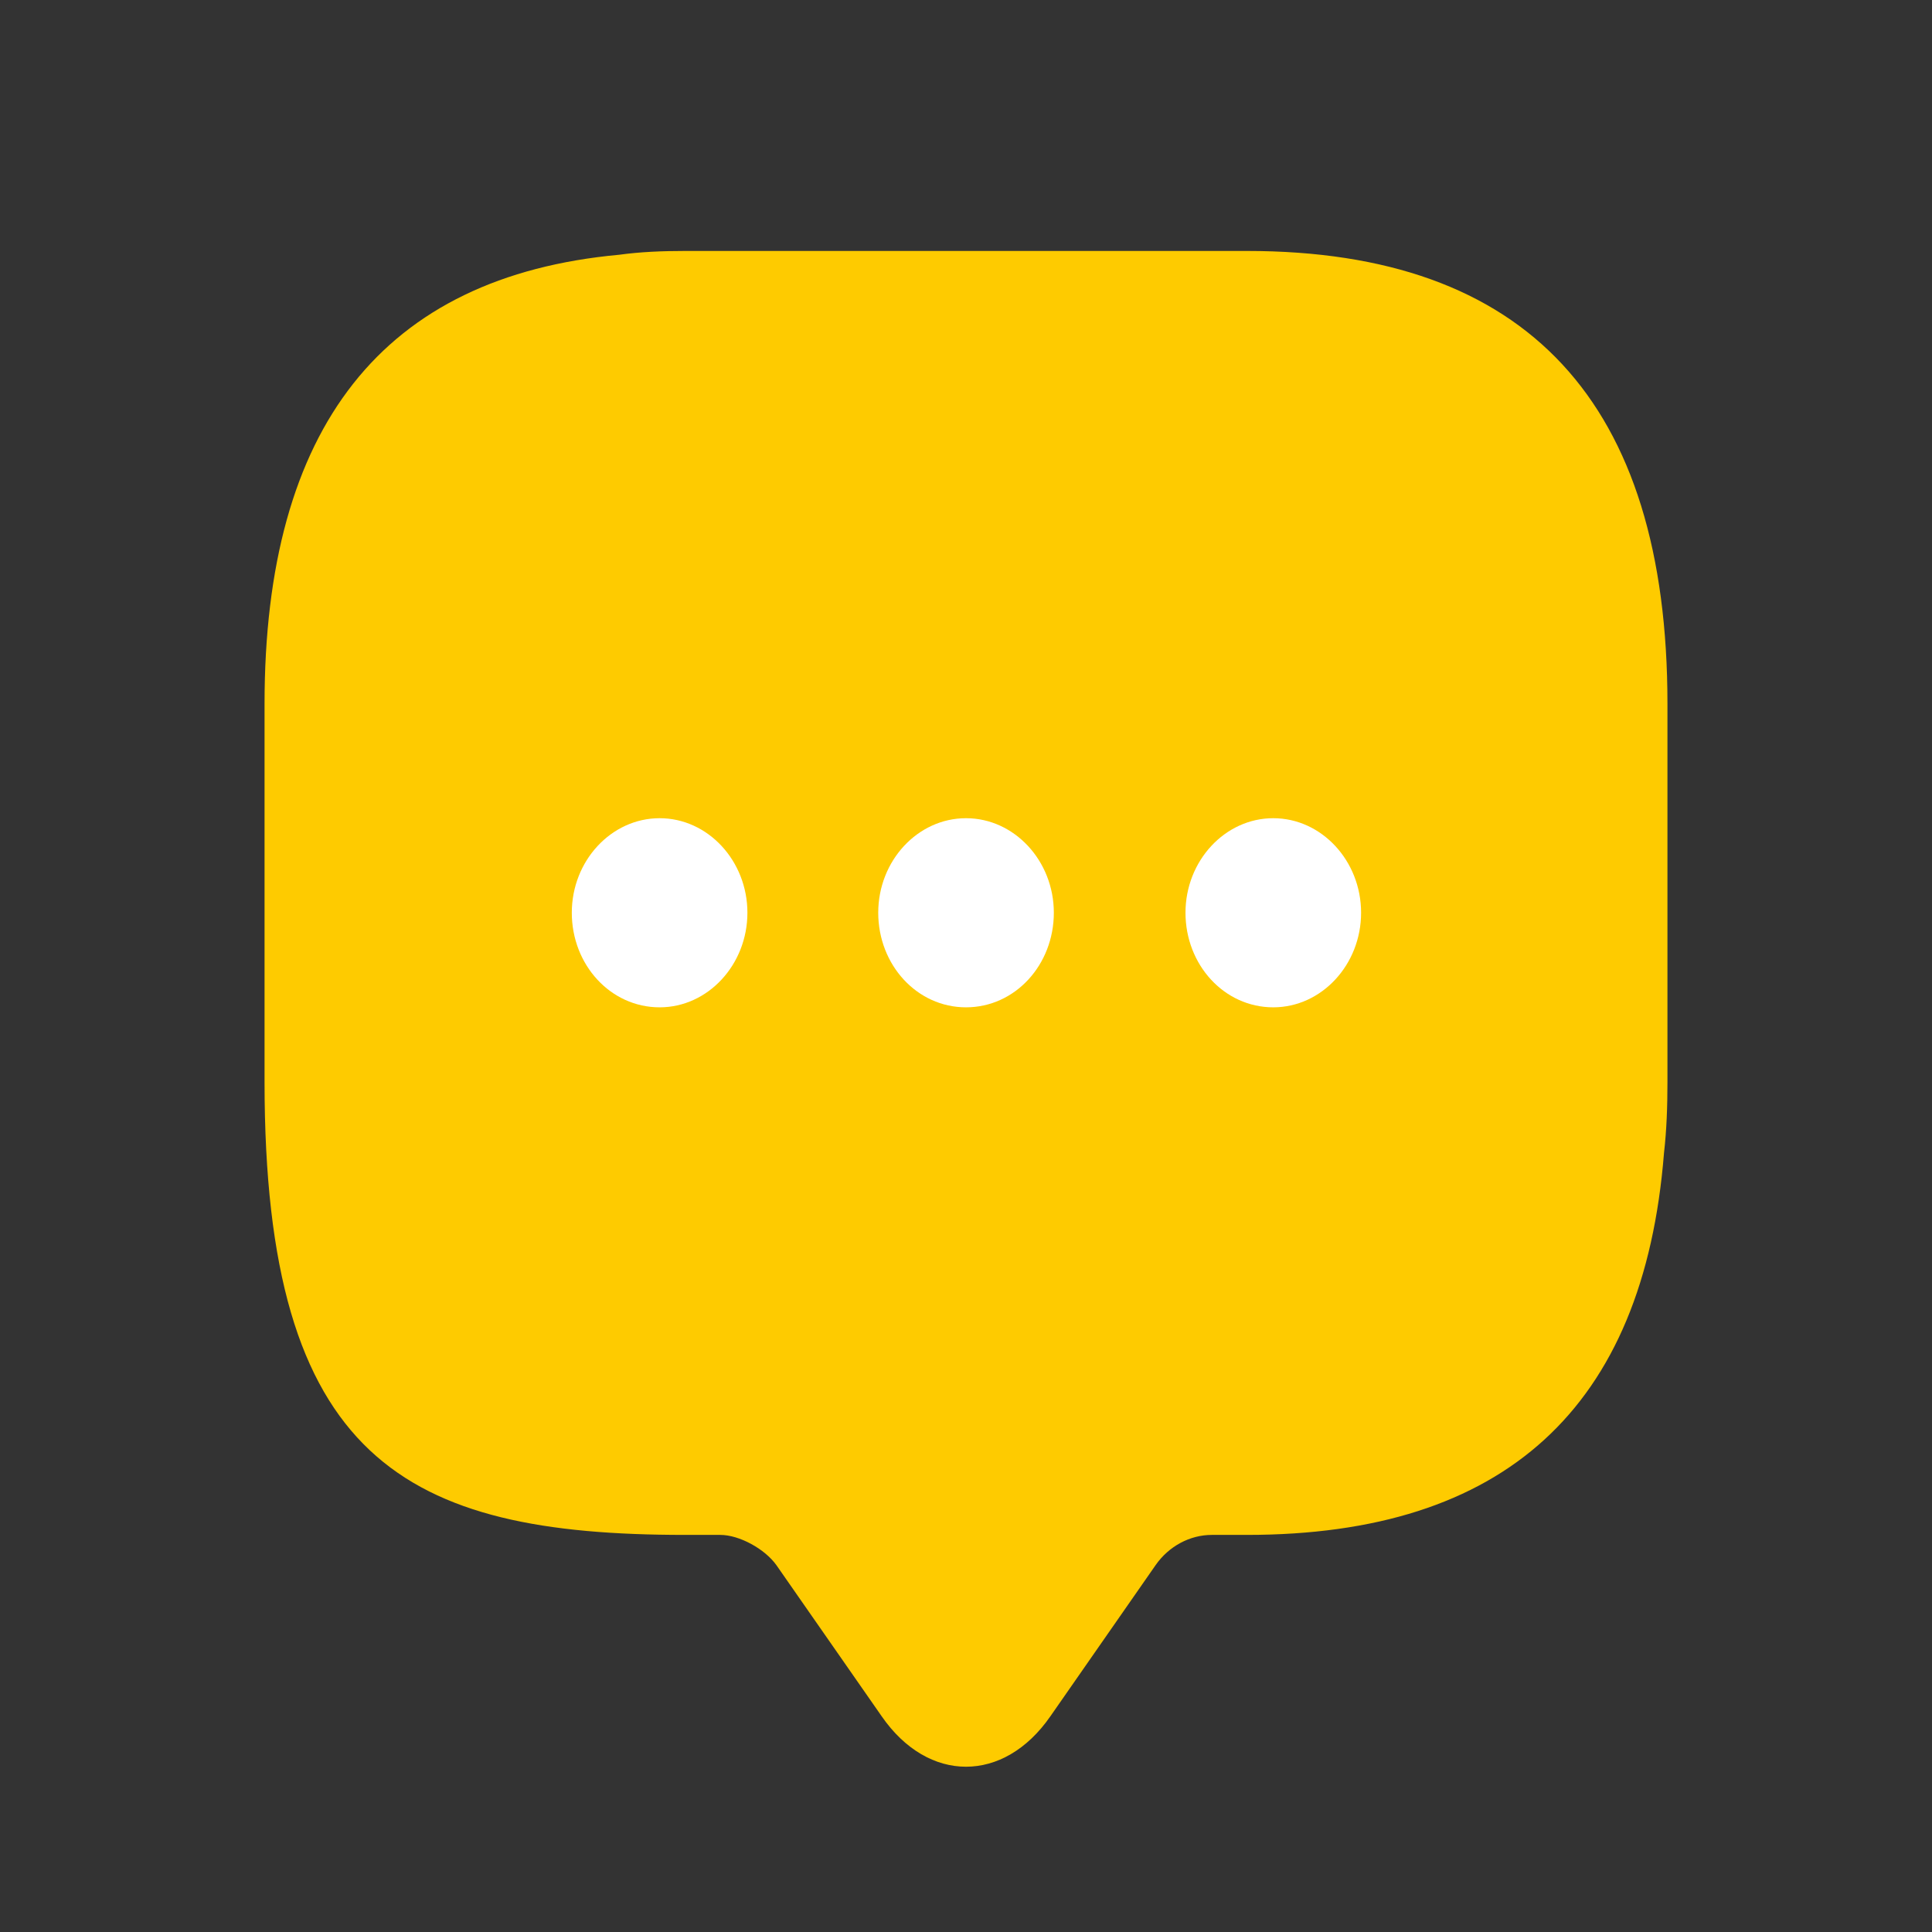 <svg width="28" height="28" viewBox="0 0 28 28" fill="none" xmlns="http://www.w3.org/2000/svg">
<rect x="0" y="0" width="28" height="28" fill="#333333" stroke="none"/>
<rect x="5.844" y="10.126" width="14.312" height="4.692" fill="white"/>
<path d="M18.072 3.637H9.929C9.598 3.637 9.28 3.65 8.974 3.692C5.552 4.007 3.834 6.185 3.834 10.2V15.681C3.834 21.162 5.87 22.245 9.929 22.245H10.438C10.717 22.245 11.086 22.45 11.252 22.683L12.779 24.875C13.453 25.848 14.547 25.848 15.222 24.875L16.748 22.683C16.939 22.409 17.245 22.245 17.563 22.245H18.072C21.8 22.245 23.823 20.409 24.116 16.709C24.154 16.38 24.166 16.037 24.166 15.681V10.2C24.166 5.829 22.131 3.637 18.072 3.637ZM9.56 14.599C8.847 14.599 8.287 13.982 8.287 13.228C8.287 12.475 8.86 11.858 9.56 11.858C10.259 11.858 10.832 12.475 10.832 13.228C10.832 13.982 10.259 14.599 9.56 14.599ZM14 14.599C13.288 14.599 12.728 13.982 12.728 13.228C12.728 12.475 13.3 11.858 14 11.858C14.7 11.858 15.273 12.475 15.273 13.228C15.273 13.982 14.713 14.599 14 14.599ZM18.453 14.599C17.741 14.599 17.181 13.982 17.181 13.228C17.181 12.475 17.754 11.858 18.453 11.858C19.153 11.858 19.726 12.475 19.726 13.228C19.726 13.982 19.153 14.599 18.453 14.599Z" fill="#FECB00"/>
</svg>
